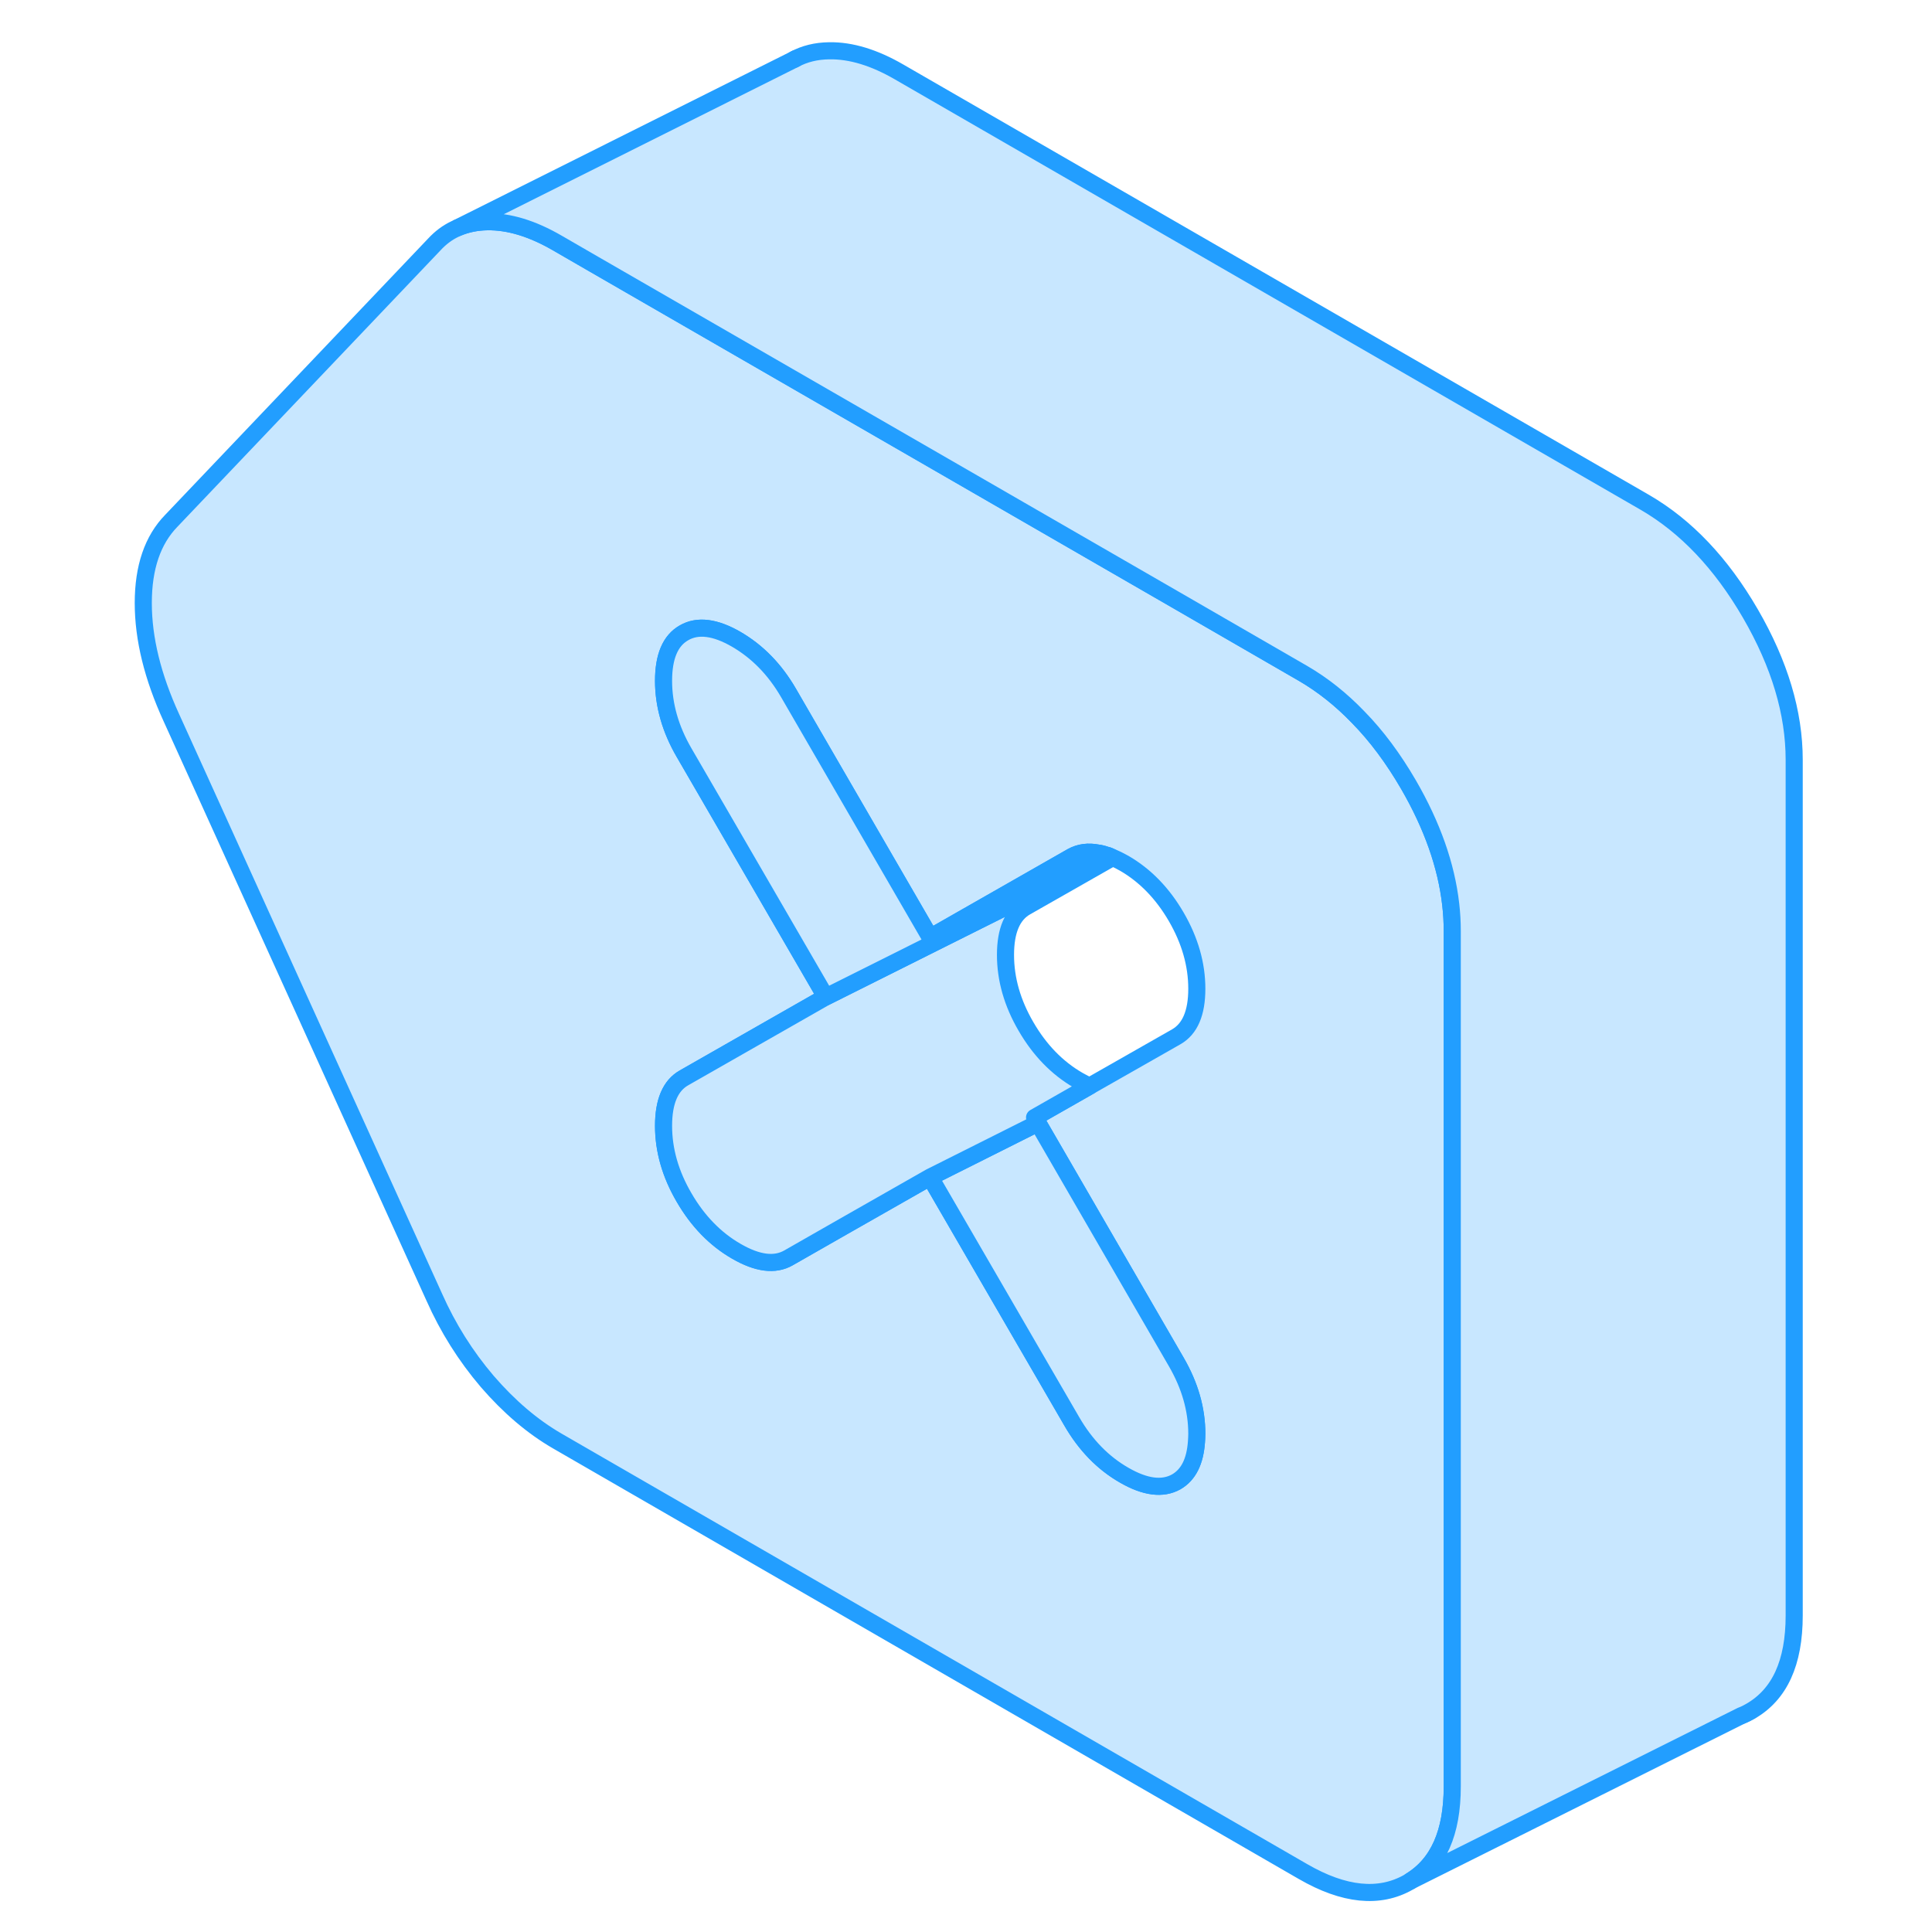 <svg width="48" height="48" viewBox="0 0 101 113" fill="#c8e7ff" xmlns="http://www.w3.org/2000/svg" stroke-width="1px" stroke-linecap="round" stroke-linejoin="round"><path d="M48.4 54.82L48.54 54.75" stroke="#229EFF" stroke-linejoin="round"/><path d="M48.4 54.82L48.54 54.75" stroke="#229EFF" stroke-linejoin="round"/><path d="M78.85 52.89C78.59 50.62 77.77 48.29 76.38 45.89C75.49 44.36 74.51 43.04 73.44 41.95C72.44 40.91 71.37 40.06 70.22 39.39L62.76 35.08L52.83 29.35L28.77 15.47L26.59 14.21C25.14 13.37 23.78 12.95 22.5 12.97C21.87 12.98 21.29 13.1 20.77 13.32L20.62 13.39C20.17 13.6 19.76 13.91 19.4 14.3L4.02 30.46C2.93 31.58 2.38 33.18 2.38 35.27C2.38 37.36 2.93 39.59 4.02 41.97L19.4 75.87C20.2 77.67 21.23 79.31 22.5 80.8C23.78 82.28 25.14 83.44 26.59 84.28L70.22 109.47C72.61 110.85 74.67 111.06 76.38 110.09C76.41 110.07 76.44 110.05 76.47 110.04L76.49 110.02C78.13 109.02 78.94 107.19 78.94 104.49V54.44C78.94 53.93 78.91 53.41 78.85 52.89ZM54.7 65.69H54.71L62.8 79.66C63.6 81.04 64 82.44 64 83.86C64 84.02 63.99 84.17 63.98 84.32C63.9 85.48 63.51 86.26 62.8 86.67C62 87.12 60.98 86.99 59.75 86.28C58.51 85.57 57.49 84.52 56.69 83.14L54.05 78.59L48.4 68.85L43.36 71.72L40.12 73.57C39.32 74.03 38.3 73.9 37.06 73.18C35.83 72.47 34.81 71.42 34.01 70.04C33.21 68.67 32.81 67.27 32.81 65.85C32.81 64.43 33.21 63.49 34.01 63.04L37.27 61.18L42.3 58.31L34.01 44.02C33.21 42.64 32.81 41.24 32.81 39.82C32.81 38.4 33.21 37.46 34.01 37.01C34.81 36.55 35.83 36.68 37.06 37.39C38.3 38.11 39.32 39.15 40.12 40.53L48.4 54.82L48.54 54.75L56.69 50.1C57.14 49.85 57.65 49.78 58.24 49.9H58.26C58.44 49.93 58.62 49.98 58.81 50.05H58.82C58.9 50.08 58.98 50.11 59.07 50.16C59.29 50.24 59.51 50.36 59.75 50.49C60.98 51.2 62 52.25 62.8 53.63C63.6 55.01 64 56.41 64 57.83C64 59.25 63.6 60.18 62.8 60.64L57.74 63.52L54.51 65.36L54.7 65.69Z" stroke="#229EFF" stroke-linejoin="round"/><path d="M64 83.86C64 84.02 63.99 84.17 63.98 84.32C63.9 85.48 63.51 86.26 62.8 86.67C62 87.12 60.98 86.99 59.75 86.28C58.51 85.57 57.49 84.52 56.69 83.14L54.05 78.59L48.4 68.85L54.7 65.69H54.71L62.8 79.66C63.6 81.04 64 82.44 64 83.86Z" stroke="#229EFF" stroke-linejoin="round"/><path d="M57.74 63.52L54.51 65.36L54.7 65.69L48.4 68.85L43.36 71.72L40.12 73.57C39.32 74.03 38.3 73.9 37.06 73.18C35.83 72.47 34.81 71.42 34.01 70.04C33.21 68.67 32.81 67.27 32.81 65.85C32.81 64.43 33.21 63.49 34.01 63.04L37.27 61.18L42.3 58.31L58.81 50.05H58.82C58.9 50.08 58.98 50.11 59.07 50.16L54.01 53.04C53.21 53.49 52.81 54.43 52.81 55.85C52.81 57.27 53.21 58.67 54.01 60.04C54.81 61.42 55.83 62.47 57.06 63.18C57.3 63.32 57.52 63.43 57.74 63.52Z" stroke="#229EFF" stroke-linejoin="round"/><path d="M58.81 50.05L42.3 58.31L34.01 44.02C33.21 42.64 32.81 41.24 32.81 39.82C32.81 38.4 33.21 37.46 34.01 37.01C34.81 36.55 35.83 36.68 37.06 37.39C38.3 38.11 39.32 39.15 40.12 40.53L48.4 54.82L48.54 54.75L58.24 49.9H58.26C58.44 49.93 58.62 49.98 58.81 50.05Z" stroke="#229EFF" stroke-linejoin="round"/><path d="M96.38 100.08L95.84 100.35" stroke="#229EFF" stroke-linejoin="round"/><path d="M58.24 49.9L48.54 54.75L56.69 50.1C57.14 49.85 57.65 49.78 58.24 49.9Z" stroke="#229EFF" stroke-linejoin="round"/><path d="M98.94 44.44V94.49C98.94 97.25 98.09 99.11 96.38 100.09C96.21 100.19 96.03 100.28 95.84 100.35L76.49 110.02C78.13 109.02 78.94 107.19 78.94 104.49V54.44C78.94 53.93 78.91 53.41 78.85 52.89C78.59 50.62 77.77 48.29 76.38 45.89C75.49 44.36 74.51 43.04 73.44 41.95C72.44 40.91 71.37 40.06 70.22 39.39L62.76 35.08L52.83 29.35L28.77 15.47L26.59 14.21C25.14 13.37 23.78 12.95 22.5 12.97C21.87 12.98 21.29 13.1 20.77 13.32L40.4 3.5L40.46 3.47C41.05 3.15 41.73 2.98 42.5 2.97C43.78 2.95 45.14 3.37 46.59 4.21L90.22 29.39C92.61 30.78 94.67 32.94 96.38 35.89C98.09 38.84 98.94 41.69 98.94 44.44Z" stroke="#229EFF" stroke-linejoin="round"/><path d="M40.53 3.43L40.46 3.47" stroke="#229EFF" stroke-linejoin="round"/></svg>